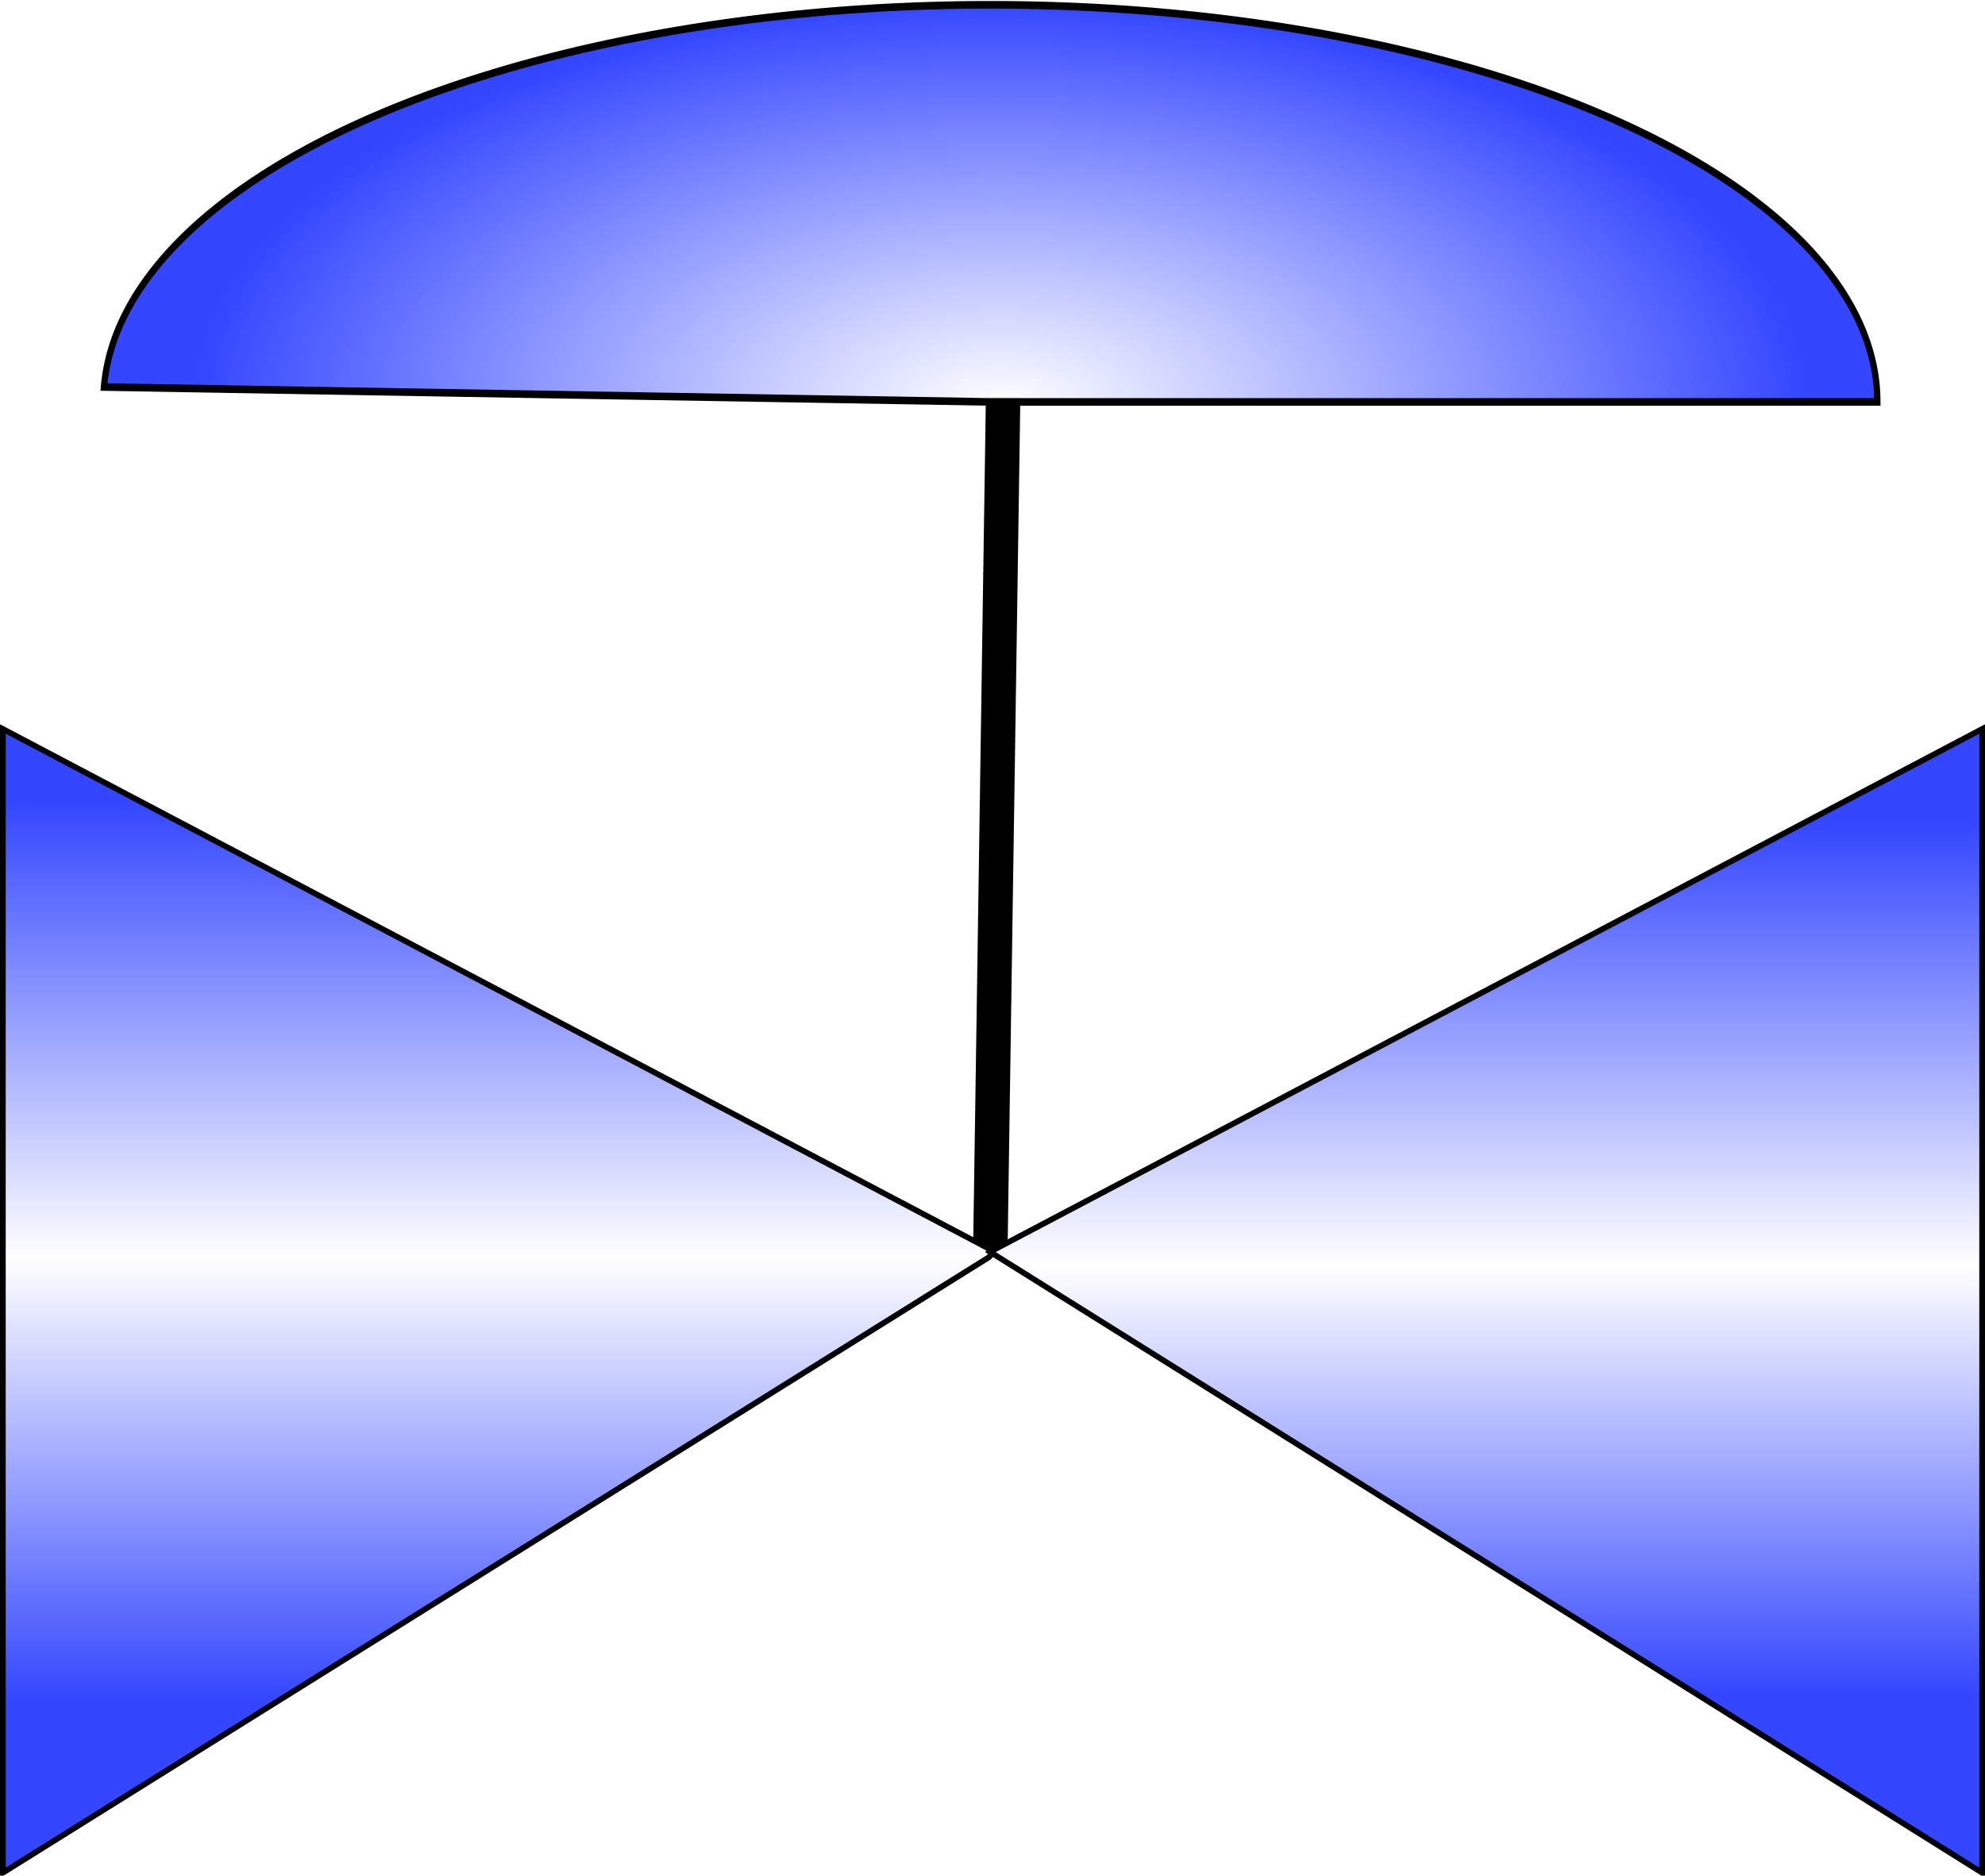 <?xml version="1.0" encoding="UTF-8" standalone="no"?>
<!-- Created with Inkscape (http://www.inkscape.org/) -->

<svg
   xmlns:dc="http://purl.org/dc/elements/1.1/"
   xmlns:cc="http://creativecommons.org/ns#"
   xmlns:rdf="http://www.w3.org/1999/02/22-rdf-syntax-ns#"
   xmlns:svg="http://www.w3.org/2000/svg"
   xmlns="http://www.w3.org/2000/svg"
   xmlns:xlink="http://www.w3.org/1999/xlink"
   xmlns:sodipodi="http://sodipodi.sourceforge.net/DTD/sodipodi-0.dtd"
   xmlns:inkscape="http://www.inkscape.org/namespaces/inkscape"
   id="svg12831"
   sodipodi:version="0.32"
   inkscape:version="0.47pre4 r22446"
   width="90.371"
   height="85.401"
   sodipodi:docname="Valve.svg"
   inkscape:export-filename="/home/rafael/src/simulador/EMSO/mso/eml/pressure_changers/icon/Valve.png"
   inkscape:export-xdpi="90"
   inkscape:export-ydpi="90"
   inkscape:output_extension="org.inkscape.output.svg.inkscape"
   version="1.0">
  <defs
     id="defs12834">
    <linearGradient
       id="linearGradient12884">
      <stop
         style="stop-color:#3447ff;stop-opacity:1;"
         offset="0"
         id="stop12886" />
      <stop
         id="stop12888"
         offset="0.002"
         style="stop-color:white;stop-opacity:0.941;" />
      <stop
         style="stop-color:#3447ff;stop-opacity:1;"
         offset="1"
         id="stop12890" />
    </linearGradient>
    <linearGradient
       inkscape:collect="always"
       xlink:href="#linearGradient10543"
       id="linearGradient26088"
       gradientUnits="userSpaceOnUse"
       x1="-42.013"
       y1="895.252"
       x2="66.723"
       y2="895.252" />
    <linearGradient
       id="linearGradient10543">
      <stop
         style="stop-color:#6496d3;stop-opacity:1;"
         offset="0"
         id="stop10545" />
      <stop
         style="stop-color:#969696;stop-opacity:1;"
         offset="1"
         id="stop10547" />
    </linearGradient>
    <linearGradient
       id="linearGradient6760">
      <stop
         id="stop12971"
         offset="0"
         style="stop-color:#3447ff;stop-opacity:1;" />
      <stop
         style="stop-color:white;stop-opacity:0.941;"
         offset="0.513"
         id="stop22168" />
      <stop
         id="stop6764"
         offset="1"
         style="stop-color:#341dff;stop-opacity:1;" />
    </linearGradient>
    <linearGradient
       id="linearGradient3236">
      <stop
         style="stop-color:#3447ff;stop-opacity:1;"
         offset="0"
         id="stop3238" />
      <stop
         id="stop3242"
         offset="0.508"
         style="stop-color:#ffffff;stop-opacity:1;" />
      <stop
         id="stop3240"
         offset="1"
         style="stop-color:#3447ff;stop-opacity:1;" />
    </linearGradient>
    <clipPath
       id="clipPathl">
      <path
         style="fill:none;stroke:#000000;stroke-width:1;stroke-linecap:butt;stroke-linejoin:miter;stroke-miterlimit:4;stroke-opacity:1;stroke-dasharray:none"
         d="m 293.75,362.518 c 41.284,0 82.442,0 124.219,0"
         id="path3225"
         transform="matrix(0,-0.649,-1.196,0,804.182,1088.264)"
         sodipodi:nodetypes="cc" />
    </clipPath>
    <filter
       id="filterK"
       height="2"
       width="1.9"
       x="-0.5"
       y="-0.5"
       color-interpolation-filters="sRGB">
      <feGaussianBlur
         stdDeviation="5.0"
         id="feGaussianBlur3294" />
    </filter>
    <clipPath
       id="clipPaths">
      <path
         style="fill:none;stroke:#000000;stroke-width:0.881;stroke-linecap:butt;stroke-linejoin:miter;stroke-miterlimit:4;stroke-opacity:1;stroke-dasharray:none"
         d="m 5.665,898.157 c 0,-26.777 0,-53.472 0,-80.569"
         id="path3227"
         sodipodi:nodetypes="cc" />
    </clipPath>
    <filter
       id="filterv"
       height="2"
       width="1.9"
       x="-0.5"
       y="-0.5"
       color-interpolation-filters="sRGB">
      <feGaussianBlur
         stdDeviation="5.0"
         id="feGaussianBlur3299" />
    </filter>
    <clipPath
       id="clipPathm">
      <path
         sodipodi:nodetypes="cc"
         id="path4440"
         d="m 292.391,658.612 c 41.284,0 82.442,0 124.219,0"
         style="fill:none;stroke:#000000;stroke-width:1;stroke-linecap:butt;stroke-linejoin:miter;stroke-miterlimit:4;stroke-opacity:1;stroke-dasharray:none" />
    </clipPath>
    <filter
       id="filterS"
       height="2"
       width="1.9"
       x="-0.5"
       y="-0.5"
       color-interpolation-filters="sRGB">
      <feGaussianBlur
         stdDeviation="5.0"
         id="feGaussianBlur5022" />
    </filter>
    <clipPath
       id="clipPathQ">
      <path
         sodipodi:nodetypes="cc"
         id="path3306"
         d="m 293.75,362.518 c 41.284,0 82.442,0 124.219,0"
         style="fill:none;stroke:#000000;stroke-width:1;stroke-linecap:butt;stroke-linejoin:miter;stroke-miterlimit:4;stroke-opacity:1;stroke-dasharray:none" />
    </clipPath>
    <filter
       id="filterV"
       height="2"
       width="1.9"
       x="-0.5"
       y="-0.5"
       color-interpolation-filters="sRGB">
      <feGaussianBlur
         stdDeviation="5.0"
         id="feGaussianBlur5032" />
    </filter>
    <linearGradient
       inkscape:collect="always"
       xlink:href="#linearGradient3236"
       id="linearGradient16347"
       gradientUnits="userSpaceOnUse"
       gradientTransform="matrix(0,0.135,-0.142,0,-32.248,157.345)"
       x1="-894.972"
       y1="-386.768"
       x2="-592.219"
       y2="-386.768" />
    <radialGradient
       inkscape:collect="always"
       xlink:href="#linearGradient12884"
       id="radialGradient16355"
       gradientUnits="userSpaceOnUse"
       gradientTransform="matrix(-1.064,0.004,-0.003,-0.441,1135.765,310.475)"
       cx="548.019"
       cy="218.154"
       fx="548.019"
       fy="218.154"
       r="142.337" />
    <linearGradient
       inkscape:collect="always"
       xlink:href="#linearGradient6760"
       id="linearGradient16357"
       gradientUnits="userSpaceOnUse"
       x1="228.691"
       y1="870.787"
       x2="707.324"
       y2="870.787" />
    <linearGradient
       inkscape:collect="always"
       xlink:href="#linearGradient6760"
       id="linearGradient16359"
       gradientUnits="userSpaceOnUse"
       x1="228.691"
       y1="870.787"
       x2="707.324"
       y2="870.787" />
    <linearGradient
       inkscape:collect="always"
       xlink:href="#linearGradient6760"
       id="linearGradient16361"
       gradientUnits="userSpaceOnUse"
       x1="228.691"
       y1="870.787"
       x2="707.324"
       y2="870.787" />
    <linearGradient
       inkscape:collect="always"
       xlink:href="#linearGradient6760"
       id="linearGradient16363"
       gradientUnits="userSpaceOnUse"
       x1="228.691"
       y1="870.787"
       x2="707.324"
       y2="870.787" />
    <linearGradient
       inkscape:collect="always"
       xlink:href="#linearGradient6760"
       id="linearGradient16365"
       gradientUnits="userSpaceOnUse"
       x1="228.691"
       y1="870.787"
       x2="707.324"
       y2="870.787" />
    <linearGradient
       inkscape:collect="always"
       xlink:href="#linearGradient6760"
       id="linearGradient16367"
       gradientUnits="userSpaceOnUse"
       x1="228.691"
       y1="870.787"
       x2="707.324"
       y2="870.787" />
    <linearGradient
       inkscape:collect="always"
       xlink:href="#linearGradient6760"
       id="linearGradient16369"
       gradientUnits="userSpaceOnUse"
       x1="228.691"
       y1="870.787"
       x2="707.324"
       y2="870.787" />
    <linearGradient
       inkscape:collect="always"
       xlink:href="#linearGradient10543"
       id="linearGradient16371"
       gradientUnits="userSpaceOnUse"
       x1="-42.013"
       y1="895.252"
       x2="66.723"
       y2="895.252" />
    <linearGradient
       inkscape:collect="always"
       xlink:href="#linearGradient6760"
       id="linearGradient16373"
       gradientUnits="userSpaceOnUse"
       x1="228.691"
       y1="870.787"
       x2="707.324"
       y2="870.787" />
    <linearGradient
       inkscape:collect="always"
       xlink:href="#linearGradient10543"
       id="linearGradient16375"
       gradientUnits="userSpaceOnUse"
       x1="-42.013"
       y1="895.252"
       x2="66.723"
       y2="895.252" />
    <linearGradient
       inkscape:collect="always"
       xlink:href="#linearGradient6760"
       id="linearGradient16377"
       gradientUnits="userSpaceOnUse"
       x1="228.691"
       y1="870.787"
       x2="707.324"
       y2="870.787" />
    <linearGradient
       inkscape:collect="always"
       xlink:href="#linearGradient6760"
       id="linearGradient16379"
       gradientUnits="userSpaceOnUse"
       x1="228.691"
       y1="870.787"
       x2="707.324"
       y2="870.787" />
    <linearGradient
       inkscape:collect="always"
       xlink:href="#linearGradient6760"
       id="linearGradient16381"
       gradientUnits="userSpaceOnUse"
       x1="228.691"
       y1="870.787"
       x2="707.324"
       y2="870.787" />
    <linearGradient
       inkscape:collect="always"
       xlink:href="#linearGradient6760"
       id="linearGradient16383"
       gradientUnits="userSpaceOnUse"
       x1="228.691"
       y1="870.787"
       x2="707.324"
       y2="870.787" />
    <linearGradient
       inkscape:collect="always"
       xlink:href="#linearGradient6760"
       id="linearGradient16385"
       gradientUnits="userSpaceOnUse"
       x1="228.691"
       y1="870.787"
       x2="707.324"
       y2="870.787" />
    <linearGradient
       inkscape:collect="always"
       xlink:href="#linearGradient6760"
       id="linearGradient16387"
       gradientUnits="userSpaceOnUse"
       x1="228.691"
       y1="870.787"
       x2="707.324"
       y2="870.787" />
    <linearGradient
       inkscape:collect="always"
       xlink:href="#linearGradient6760"
       id="linearGradient16389"
       gradientUnits="userSpaceOnUse"
       x1="228.691"
       y1="870.787"
       x2="707.324"
       y2="870.787" />
    <linearGradient
       inkscape:collect="always"
       xlink:href="#linearGradient6760"
       id="linearGradient16391"
       gradientUnits="userSpaceOnUse"
       x1="228.691"
       y1="870.787"
       x2="707.324"
       y2="870.787" />
    <linearGradient
       inkscape:collect="always"
       xlink:href="#linearGradient10543"
       id="linearGradient16393"
       gradientUnits="userSpaceOnUse"
       x1="-42.013"
       y1="895.252"
       x2="66.723"
       y2="895.252" />
    <linearGradient
       inkscape:collect="always"
       xlink:href="#linearGradient6760"
       id="linearGradient16395"
       gradientUnits="userSpaceOnUse"
       x1="228.691"
       y1="870.787"
       x2="707.324"
       y2="870.787" />
    <linearGradient
       inkscape:collect="always"
       xlink:href="#linearGradient10543"
       id="linearGradient16397"
       gradientUnits="userSpaceOnUse"
       x1="-42.013"
       y1="895.252"
       x2="66.723"
       y2="895.252" />
    <linearGradient
       inkscape:collect="always"
       xlink:href="#linearGradient6760"
       id="linearGradient16399"
       gradientUnits="userSpaceOnUse"
       x1="228.691"
       y1="870.787"
       x2="707.324"
       y2="870.787" />
    <linearGradient
       inkscape:collect="always"
       xlink:href="#linearGradient6760"
       id="linearGradient16401"
       gradientUnits="userSpaceOnUse"
       x1="228.691"
       y1="870.787"
       x2="707.324"
       y2="870.787" />
    <linearGradient
       inkscape:collect="always"
       xlink:href="#linearGradient6760"
       id="linearGradient16403"
       gradientUnits="userSpaceOnUse"
       x1="228.691"
       y1="870.787"
       x2="707.324"
       y2="870.787" />
    <linearGradient
       inkscape:collect="always"
       xlink:href="#linearGradient6760"
       id="linearGradient16405"
       gradientUnits="userSpaceOnUse"
       x1="228.691"
       y1="870.787"
       x2="707.324"
       y2="870.787" />
    <linearGradient
       inkscape:collect="always"
       xlink:href="#linearGradient6760"
       id="linearGradient16407"
       gradientUnits="userSpaceOnUse"
       x1="228.691"
       y1="870.787"
       x2="707.324"
       y2="870.787" />
    <linearGradient
       inkscape:collect="always"
       xlink:href="#linearGradient6760"
       id="linearGradient16409"
       gradientUnits="userSpaceOnUse"
       x1="228.691"
       y1="870.787"
       x2="707.324"
       y2="870.787" />
    <linearGradient
       inkscape:collect="always"
       xlink:href="#linearGradient6760"
       id="linearGradient16411"
       gradientUnits="userSpaceOnUse"
       x1="228.691"
       y1="870.787"
       x2="707.324"
       y2="870.787" />
    <linearGradient
       inkscape:collect="always"
       xlink:href="#linearGradient6760"
       id="linearGradient16413"
       gradientUnits="userSpaceOnUse"
       x1="228.691"
       y1="870.787"
       x2="707.324"
       y2="870.787" />
    <linearGradient
       inkscape:collect="always"
       xlink:href="#linearGradient10543"
       id="linearGradient16415"
       gradientUnits="userSpaceOnUse"
       x1="-42.013"
       y1="895.252"
       x2="66.723"
       y2="895.252" />
    <linearGradient
       inkscape:collect="always"
       xlink:href="#linearGradient6760"
       id="linearGradient16417"
       gradientUnits="userSpaceOnUse"
       x1="228.691"
       y1="870.787"
       x2="707.324"
       y2="870.787" />
    <linearGradient
       inkscape:collect="always"
       xlink:href="#linearGradient10543"
       id="linearGradient16419"
       gradientUnits="userSpaceOnUse"
       x1="-42.013"
       y1="895.252"
       x2="66.723"
       y2="895.252" />
    <linearGradient
       inkscape:collect="always"
       xlink:href="#linearGradient6760"
       id="linearGradient16421"
       gradientUnits="userSpaceOnUse"
       x1="228.691"
       y1="870.787"
       x2="707.324"
       y2="870.787" />
    <linearGradient
       inkscape:collect="always"
       xlink:href="#linearGradient6760"
       id="linearGradient16423"
       gradientUnits="userSpaceOnUse"
       x1="228.691"
       y1="870.787"
       x2="707.324"
       y2="870.787" />
    <linearGradient
       inkscape:collect="always"
       xlink:href="#linearGradient6760"
       id="linearGradient16425"
       gradientUnits="userSpaceOnUse"
       x1="228.691"
       y1="870.787"
       x2="707.324"
       y2="870.787" />
    <linearGradient
       inkscape:collect="always"
       xlink:href="#linearGradient6760"
       id="linearGradient16427"
       gradientUnits="userSpaceOnUse"
       x1="228.691"
       y1="870.787"
       x2="707.324"
       y2="870.787" />
    <linearGradient
       inkscape:collect="always"
       xlink:href="#linearGradient6760"
       id="linearGradient16429"
       gradientUnits="userSpaceOnUse"
       x1="228.691"
       y1="870.787"
       x2="707.324"
       y2="870.787" />
    <linearGradient
       inkscape:collect="always"
       xlink:href="#linearGradient6760"
       id="linearGradient16431"
       gradientUnits="userSpaceOnUse"
       x1="228.691"
       y1="870.787"
       x2="707.324"
       y2="870.787" />
    <linearGradient
       inkscape:collect="always"
       xlink:href="#linearGradient6760"
       id="linearGradient16433"
       gradientUnits="userSpaceOnUse"
       x1="228.691"
       y1="870.787"
       x2="707.324"
       y2="870.787" />
    <linearGradient
       inkscape:collect="always"
       xlink:href="#linearGradient6760"
       id="linearGradient16436"
       gradientUnits="userSpaceOnUse"
       x1="228.691"
       y1="870.787"
       x2="707.324"
       y2="870.787" />
    <linearGradient
       inkscape:collect="always"
       xlink:href="#linearGradient10543"
       id="linearGradient16438"
       gradientUnits="userSpaceOnUse"
       x1="-42.013"
       y1="895.252"
       x2="66.723"
       y2="895.252" />
    <linearGradient
       inkscape:collect="always"
       xlink:href="#linearGradient6760"
       id="linearGradient16440"
       gradientUnits="userSpaceOnUse"
       x1="228.691"
       y1="870.787"
       x2="707.324"
       y2="870.787" />
    <linearGradient
       inkscape:collect="always"
       xlink:href="#linearGradient10543"
       id="linearGradient16442"
       gradientUnits="userSpaceOnUse"
       x1="-42.013"
       y1="895.252"
       x2="66.723"
       y2="895.252" />
    <linearGradient
       inkscape:collect="always"
       xlink:href="#linearGradient6760"
       id="linearGradient16444"
       gradientUnits="userSpaceOnUse"
       x1="228.691"
       y1="870.787"
       x2="707.324"
       y2="870.787" />
    <linearGradient
       inkscape:collect="always"
       xlink:href="#linearGradient3236"
       id="linearGradient7055"
       gradientUnits="userSpaceOnUse"
       gradientTransform="matrix(0,0.135,0.142,0,122.619,157.345)"
       x1="-887.983"
       y1="-387.404"
       x2="-593.966"
       y2="-387.404" />
  </defs>
  <sodipodi:namedview
     inkscape:window-height="824"
     inkscape:window-width="1280"
     inkscape:pageshadow="2"
     inkscape:pageopacity="0.0"
     guidetolerance="10.0"
     gridtolerance="10.0"
     objecttolerance="10.0"
     borderopacity="1.0"
     bordercolor="#666666"
     pagecolor="#ffffff"
     id="base"
     showgrid="true"
     inkscape:zoom="4.2460441"
     inkscape:cx="65.231322"
     inkscape:cy="57.488017"
     inkscape:window-x="0"
     inkscape:window-y="25"
     inkscape:current-layer="svg12831"
     units="px"
     inkscape:document-units="cm"
     inkscape:snap-global="false"
     inkscape:window-maximized="0" />
  <path
     style="fill:none;stroke:#000000;stroke-width:1.569px;stroke-linecap:butt;stroke-linejoin:miter;stroke-opacity:1"
     d="m 45.087,56.897 0.582,-38.819"
     id="path8187"
     sodipodi:nodetypes="cc"
     inkscape:export-filename="/home/rafael/src/biblioteca/trunk/eml/pressure_changers/icon/Valve.png"
     inkscape:export-xdpi="300"
     inkscape:export-ydpi="300" />
  <g
     transform="matrix(1.727,0,0,1.667,-657.556,-1613.653)"
     id="g6062"
     style="fill:url(#linearGradient26088);fill-opacity:1;fill-rule:nonzero"
     inkscape:export-filename="/home/rafael/src/biblioteca/trunk/eml/pressure_changers/icon/Valve.png"
     inkscape:export-xdpi="300"
     inkscape:export-ydpi="300" />
  <path
     style="fill:url(#linearGradient16347);fill-opacity:1;fill-rule:evenodd;stroke:#000000;stroke-width:0.26;stroke-miterlimit:4;stroke-opacity:1"
     d="m 45.258,56.979 -0.236,0.266 -44.892,28.026 0,-52.079 45.128,23.787 z"
     id="rect7487"
     sodipodi:nodetypes="ccccc"
     inkscape:export-filename="/home/rafael/src/biblioteca/trunk/eml/pressure_changers/icon/Valve.png"
     inkscape:export-xdpi="300"
     inkscape:export-ydpi="300" />
  <g
     transform="matrix(0,-2.083,-3.491,0,6307.904,557.634)"
     style="fill:url(#linearGradient16444);fill-opacity:1;fill-rule:nonzero"
     id="g5069"
     inkscape:export-filename="/home/rafael/src/biblioteca/trunk/eml/pressure_changers/icon/Valve.png"
     inkscape:export-xdpi="300"
     inkscape:export-ydpi="300" />
  <g
     transform="matrix(-4.808,0,0,5.423,5677.394,-4840.733)"
     id="g16167"
     style="fill:url(#linearGradient16442);fill-opacity:1;fill-rule:nonzero"
     inkscape:export-filename="/home/rafael/src/biblioteca/trunk/eml/pressure_changers/icon/Valve.png"
     inkscape:export-xdpi="300"
     inkscape:export-ydpi="300" />
  <g
     transform="matrix(0,-3.212,-2.92,0,4396.569,654.395)"
     style="fill:url(#linearGradient16440);fill-opacity:1;fill-rule:nonzero"
     id="g36698"
     inkscape:export-filename="/home/rafael/src/biblioteca/trunk/eml/pressure_changers/icon/Valve.png"
     inkscape:export-xdpi="300"
     inkscape:export-ydpi="300" />
  <g
     transform="matrix(-4.022,0,0,8.361,3869.216,-7668.608)"
     id="g36742"
     style="fill:url(#linearGradient16438);fill-opacity:1;fill-rule:nonzero"
     inkscape:export-filename="/home/rafael/src/biblioteca/trunk/eml/pressure_changers/icon/Valve.png"
     inkscape:export-xdpi="300"
     inkscape:export-ydpi="300" />
  <g
     id="g26091"
     style="fill:url(#linearGradient16436);fill-opacity:1;fill-rule:nonzero"
     transform="matrix(0,-1.783,-3.491,-2.6754041e-8,4917.748,2465.2)"
     inkscape:export-filename="/home/rafael/src/biblioteca/trunk/eml/pressure_changers/icon/Valve.png"
     inkscape:export-xdpi="300"
     inkscape:export-ydpi="300" />
  <g
     transform="matrix(0,-2.083,-3.491,0,4917.181,2444.516)"
     id="g3324"
     clip-path="url(#clipPathl)"
     style="fill:url(#linearGradient16433);fill-opacity:1;fill-rule:nonzero"
     inkscape:export-filename="/home/rafael/src/biblioteca/trunk/eml/pressure_changers/icon/Valve.png"
     inkscape:export-xdpi="300"
     inkscape:export-ydpi="300">
    <g
       id="g3326"
       style="fill:url(#linearGradient16431)">
      <path
         sodipodi:nodetypes="cc"
         transform="matrix(0,-0.649,-1.196,0,804.182,1088.264)"
         id="path3328"
         d="m 293.75,362.518 c 41.284,0 82.442,0 124.219,0"
         style="fill:none;stroke:#c0c0c0;stroke-width:10;stroke-opacity:1;filter:url(#filterK)" />
    </g>
  </g>
  <g
     transform="matrix(0,-2.083,-3.491,0,4917.181,2444.516)"
     id="g3330"
     clip-path="url(#clipPaths)"
     style="fill:url(#linearGradient16429);fill-opacity:1;fill-rule:nonzero"
     inkscape:export-filename="/home/rafael/src/biblioteca/trunk/eml/pressure_changers/icon/Valve.png"
     inkscape:export-xdpi="300"
     inkscape:export-ydpi="300">
    <g
       id="g3332"
       style="fill:url(#linearGradient16427)">
      <path
         sodipodi:nodetypes="cc"
         id="path3334"
         d="m 5.665,898.157 c 0,-26.777 0,-53.472 0,-80.569"
         style="fill:none;stroke:#404040;stroke-width:10;stroke-opacity:1;filter:url(#filterv)" />
    </g>
  </g>
  <g
     id="g3688"
     style="fill:url(#linearGradient16425);fill-opacity:1;fill-rule:nonzero"
     transform="matrix(2.92,0,0,3.212,1883.657,-633.208)"
     inkscape:export-filename="/home/rafael/src/biblioteca/trunk/eml/pressure_changers/icon/Valve.png"
     inkscape:export-xdpi="300"
     inkscape:export-ydpi="300" />
  <g
     transform="matrix(2.264,0,0,2.491,1118.239,769.114)"
     clip-path="url(#clipPathm)"
     id="g5068"
     inkscape:export-filename="/home/rafael/src/biblioteca/trunk/eml/pressure_changers/icon/Valve.png"
     inkscape:export-xdpi="300"
     inkscape:export-ydpi="300">
    <g
       id="g5070">
      <path
         sodipodi:nodetypes="cc"
         id="path5072"
         d="m 292.391,658.612 c 41.284,0 82.442,0 124.219,0"
         style="fill:none;stroke:#c0c0c0;stroke-width:10;stroke-opacity:1;filter:url(#filterS)" />
    </g>
  </g>
  <g
     transform="matrix(2.264,0,0,2.491,1118.239,769.114)"
     clip-path="url(#clipPathQ)"
     id="g5080"
     inkscape:export-filename="/home/rafael/src/biblioteca/trunk/eml/pressure_changers/icon/Valve.png"
     inkscape:export-xdpi="300"
     inkscape:export-ydpi="300">
    <g
       id="g5082">
      <path
         sodipodi:nodetypes="cc"
         id="path5084"
         d="m 293.75,362.518 c 41.284,0 82.442,0 124.219,0"
         style="fill:none;stroke:#c0c0c0;stroke-width:10;stroke-opacity:1;filter:url(#filterV)" />
    </g>
  </g>
  <g
     transform="matrix(0,-1.783,-3.491,-2.6754041e-8,5293.779,1189.948)"
     style="fill:url(#linearGradient16423);fill-opacity:1;fill-rule:nonzero;stroke:#0000ff;stroke-opacity:1"
     id="g5600"
     inkscape:export-filename="/home/rafael/src/biblioteca/trunk/eml/pressure_changers/icon/Valve.png"
     inkscape:export-xdpi="300"
     inkscape:export-ydpi="300" />
  <g
     transform="matrix(0,-2.083,-3.491,0,4621.792,502.474)"
     style="fill:url(#linearGradient16421);fill-opacity:1;fill-rule:nonzero"
     id="g12980"
     inkscape:export-filename="/home/rafael/src/biblioteca/trunk/eml/pressure_changers/icon/Valve.png"
     inkscape:export-xdpi="300"
     inkscape:export-ydpi="300" />
  <g
     transform="matrix(-4.808,0,0,5.423,3991.282,-4895.893)"
     id="g12982"
     style="fill:url(#linearGradient16419);fill-opacity:1;fill-rule:nonzero"
     inkscape:export-filename="/home/rafael/src/biblioteca/trunk/eml/pressure_changers/icon/Valve.png"
     inkscape:export-xdpi="300"
     inkscape:export-ydpi="300" />
  <g
     transform="matrix(0,-3.212,-2.92,0,2710.457,599.235)"
     style="fill:url(#linearGradient16417);fill-opacity:1;fill-rule:nonzero"
     id="g12988"
     inkscape:export-filename="/home/rafael/src/biblioteca/trunk/eml/pressure_changers/icon/Valve.png"
     inkscape:export-xdpi="300"
     inkscape:export-ydpi="300" />
  <g
     transform="matrix(-4.022,0,0,8.361,2183.104,-7723.768)"
     id="g12990"
     style="fill:url(#linearGradient16415);fill-opacity:1;fill-rule:nonzero"
     inkscape:export-filename="/home/rafael/src/biblioteca/trunk/eml/pressure_changers/icon/Valve.png"
     inkscape:export-xdpi="300"
     inkscape:export-ydpi="300" />
  <g
     id="g12992"
     style="fill:url(#linearGradient16413);fill-opacity:1;fill-rule:nonzero"
     transform="matrix(0,-1.783,-3.491,-2.6754041e-8,3231.635,2410.04)"
     inkscape:export-filename="/home/rafael/src/biblioteca/trunk/eml/pressure_changers/icon/Valve.png"
     inkscape:export-xdpi="300"
     inkscape:export-ydpi="300" />
  <g
     transform="matrix(0,-2.083,-3.491,0,3231.069,2389.356)"
     id="g12994"
     clip-path="url(#clipPathl)"
     style="fill:url(#linearGradient16411);fill-opacity:1;fill-rule:nonzero"
     inkscape:export-filename="/home/rafael/src/biblioteca/trunk/eml/pressure_changers/icon/Valve.png"
     inkscape:export-xdpi="300"
     inkscape:export-ydpi="300">
    <g
       id="g12996"
       style="fill:url(#linearGradient16409)">
      <path
         sodipodi:nodetypes="cc"
         transform="matrix(0,-0.649,-1.196,0,804.182,1088.264)"
         id="path12998"
         d="m 293.75,362.518 c 41.284,0 82.442,0 124.219,0"
         style="fill:none;stroke:#c0c0c0;stroke-width:10;stroke-opacity:1;filter:url(#filterK)" />
    </g>
  </g>
  <g
     transform="matrix(0,-2.083,-3.491,0,3231.069,2389.356)"
     id="g13000"
     clip-path="url(#clipPaths)"
     style="fill:url(#linearGradient16407);fill-opacity:1;fill-rule:nonzero"
     inkscape:export-filename="/home/rafael/src/biblioteca/trunk/eml/pressure_changers/icon/Valve.png"
     inkscape:export-xdpi="300"
     inkscape:export-ydpi="300">
    <g
       id="g13002"
       style="fill:url(#linearGradient16405)">
      <path
         sodipodi:nodetypes="cc"
         id="path13004"
         d="m 5.665,898.157 c 0,-26.777 0,-53.472 0,-80.569"
         style="fill:none;stroke:#404040;stroke-width:10;stroke-opacity:1;filter:url(#filterv)" />
    </g>
  </g>
  <g
     id="g13006"
     style="fill:url(#linearGradient16403);fill-opacity:1;fill-rule:nonzero"
     transform="matrix(2.92,0,0,3.212,197.544,-688.368)"
     inkscape:export-filename="/home/rafael/src/biblioteca/trunk/eml/pressure_changers/icon/Valve.png"
     inkscape:export-xdpi="300"
     inkscape:export-ydpi="300" />
  <g
     transform="matrix(2.264,0,0,2.491,-567.873,713.954)"
     clip-path="url(#clipPathm)"
     id="g13008"
     inkscape:export-filename="/home/rafael/src/biblioteca/trunk/eml/pressure_changers/icon/Valve.png"
     inkscape:export-xdpi="300"
     inkscape:export-ydpi="300">
    <g
       id="g13010">
      <path
         sodipodi:nodetypes="cc"
         id="path13012"
         d="m 292.391,658.612 c 41.284,0 82.442,0 124.219,0"
         style="fill:none;stroke:#c0c0c0;stroke-width:10;stroke-opacity:1;filter:url(#filterS)" />
    </g>
  </g>
  <g
     transform="matrix(2.264,0,0,2.491,-567.873,713.954)"
     clip-path="url(#clipPathQ)"
     id="g13014"
     inkscape:export-filename="/home/rafael/src/biblioteca/trunk/eml/pressure_changers/icon/Valve.png"
     inkscape:export-xdpi="300"
     inkscape:export-ydpi="300">
    <g
       id="g13016">
      <path
         sodipodi:nodetypes="cc"
         id="path13018"
         d="m 293.75,362.518 c 41.284,0 82.442,0 124.219,0"
         style="fill:none;stroke:#c0c0c0;stroke-width:10;stroke-opacity:1;filter:url(#filterV)" />
    </g>
  </g>
  <g
     transform="matrix(0,-1.783,-3.491,-2.6754041e-8,3607.666,1134.788)"
     style="fill:url(#linearGradient16401);fill-opacity:1;fill-rule:nonzero;stroke:#0000ff;stroke-opacity:1"
     id="g13020"
     inkscape:export-filename="/home/rafael/src/biblioteca/trunk/eml/pressure_changers/icon/Valve.png"
     inkscape:export-xdpi="300"
     inkscape:export-ydpi="300" />
  <g
     transform="matrix(0,-2.083,-3.491,0,5961.989,4560.259)"
     style="fill:url(#linearGradient16399);fill-opacity:1;fill-rule:nonzero"
     id="g9322"
     inkscape:export-filename="/home/rafael/src/biblioteca/trunk/eml/pressure_changers/icon/Valve.png"
     inkscape:export-xdpi="300"
     inkscape:export-ydpi="300" />
  <g
     transform="matrix(-4.808,0,0,5.423,5331.479,-838.108)"
     id="g9324"
     style="fill:url(#linearGradient16397);fill-opacity:1;fill-rule:nonzero"
     inkscape:export-filename="/home/rafael/src/biblioteca/trunk/eml/pressure_changers/icon/Valve.png"
     inkscape:export-xdpi="300"
     inkscape:export-ydpi="300" />
  <g
     transform="matrix(0,-3.212,-2.92,0,4050.653,4657.02)"
     style="fill:url(#linearGradient16395);fill-opacity:1;fill-rule:nonzero"
     id="g9364"
     inkscape:export-filename="/home/rafael/src/biblioteca/trunk/eml/pressure_changers/icon/Valve.png"
     inkscape:export-xdpi="300"
     inkscape:export-ydpi="300" />
  <g
     transform="matrix(-4.022,0,0,8.361,3523.3,-3665.983)"
     id="g9368"
     style="fill:url(#linearGradient16393);fill-opacity:1;fill-rule:nonzero"
     inkscape:export-filename="/home/rafael/src/biblioteca/trunk/eml/pressure_changers/icon/Valve.png"
     inkscape:export-xdpi="300"
     inkscape:export-ydpi="300" />
  <g
     id="g9392"
     style="fill:url(#linearGradient16391);fill-opacity:1;fill-rule:nonzero"
     transform="matrix(0,-1.783,-3.491,-2.6754041e-8,4571.832,6467.825)"
     inkscape:export-filename="/home/rafael/src/biblioteca/trunk/eml/pressure_changers/icon/Valve.png"
     inkscape:export-xdpi="300"
     inkscape:export-ydpi="300" />
  <g
     transform="matrix(0,-2.083,-3.491,0,4571.266,6447.141)"
     id="g9394"
     clip-path="url(#clipPathl)"
     style="fill:url(#linearGradient16389);fill-opacity:1;fill-rule:nonzero"
     inkscape:export-filename="/home/rafael/src/biblioteca/trunk/eml/pressure_changers/icon/Valve.png"
     inkscape:export-xdpi="300"
     inkscape:export-ydpi="300">
    <g
       id="g9396"
       style="fill:url(#linearGradient16387)">
      <path
         sodipodi:nodetypes="cc"
         transform="matrix(0,-0.649,-1.196,0,804.182,1088.264)"
         id="path9398"
         d="m 293.75,362.518 c 41.284,0 82.442,0 124.219,0"
         style="fill:none;stroke:#c0c0c0;stroke-width:10;stroke-opacity:1;filter:url(#filterK)" />
    </g>
  </g>
  <g
     transform="matrix(0,-2.083,-3.491,0,4571.266,6447.141)"
     id="g9400"
     clip-path="url(#clipPaths)"
     style="fill:url(#linearGradient16385);fill-opacity:1;fill-rule:nonzero"
     inkscape:export-filename="/home/rafael/src/biblioteca/trunk/eml/pressure_changers/icon/Valve.png"
     inkscape:export-xdpi="300"
     inkscape:export-ydpi="300">
    <g
       id="g9402"
       style="fill:url(#linearGradient16383)">
      <path
         sodipodi:nodetypes="cc"
         id="path9404"
         d="m 5.665,898.157 c 0,-26.777 0,-53.472 0,-80.569"
         style="fill:none;stroke:#404040;stroke-width:10;stroke-opacity:1;filter:url(#filterv)" />
    </g>
  </g>
  <g
     id="g9406"
     style="fill:url(#linearGradient16381);fill-opacity:1;fill-rule:nonzero"
     transform="matrix(2.92,0,0,3.212,1537.741,3369.417)"
     inkscape:export-filename="/home/rafael/src/biblioteca/trunk/eml/pressure_changers/icon/Valve.png"
     inkscape:export-xdpi="300"
     inkscape:export-ydpi="300" />
  <g
     transform="matrix(2.264,0,0,2.491,772.324,4771.739)"
     clip-path="url(#clipPathm)"
     id="g9408"
     inkscape:export-filename="/home/rafael/src/biblioteca/trunk/eml/pressure_changers/icon/Valve.png"
     inkscape:export-xdpi="300"
     inkscape:export-ydpi="300">
    <g
       id="g9410">
      <path
         sodipodi:nodetypes="cc"
         id="path9412"
         d="m 292.391,658.612 c 41.284,0 82.442,0 124.219,0"
         style="fill:none;stroke:#c0c0c0;stroke-width:10;stroke-opacity:1;filter:url(#filterS)" />
    </g>
  </g>
  <g
     transform="matrix(2.264,0,0,2.491,772.324,4771.739)"
     clip-path="url(#clipPathQ)"
     id="g9414"
     inkscape:export-filename="/home/rafael/src/biblioteca/trunk/eml/pressure_changers/icon/Valve.png"
     inkscape:export-xdpi="300"
     inkscape:export-ydpi="300">
    <g
       id="g9416">
      <path
         sodipodi:nodetypes="cc"
         id="path9418"
         d="m 293.75,362.518 c 41.284,0 82.442,0 124.219,0"
         style="fill:none;stroke:#c0c0c0;stroke-width:10;stroke-opacity:1;filter:url(#filterV)" />
    </g>
  </g>
  <g
     transform="matrix(0,-1.783,-3.491,-2.6754041e-8,4947.863,5192.573)"
     style="fill:url(#linearGradient16379);fill-opacity:1;fill-rule:nonzero;stroke:#0000ff;stroke-opacity:1"
     id="g9423"
     inkscape:export-filename="/home/rafael/src/biblioteca/trunk/eml/pressure_changers/icon/Valve.png"
     inkscape:export-xdpi="300"
     inkscape:export-ydpi="300" />
  <g
     transform="matrix(0,-2.083,-3.491,0,3502.116,558.769)"
     style="fill:url(#linearGradient16377);fill-opacity:1;fill-rule:nonzero"
     id="g11595"
     inkscape:export-filename="/home/rafael/src/biblioteca/trunk/eml/pressure_changers/icon/Valve.png"
     inkscape:export-xdpi="300"
     inkscape:export-ydpi="300" />
  <g
     transform="matrix(-4.808,0,0,5.423,2871.606,-4839.598)"
     id="g11597"
     style="fill:url(#linearGradient16375);fill-opacity:1;fill-rule:nonzero"
     inkscape:export-filename="/home/rafael/src/biblioteca/trunk/eml/pressure_changers/icon/Valve.png"
     inkscape:export-xdpi="300"
     inkscape:export-ydpi="300" />
  <g
     transform="matrix(0,-3.212,-2.92,0,1590.781,655.53)"
     style="fill:url(#linearGradient16373);fill-opacity:1;fill-rule:nonzero"
     id="g11601"
     inkscape:export-filename="/home/rafael/src/biblioteca/trunk/eml/pressure_changers/icon/Valve.png"
     inkscape:export-xdpi="300"
     inkscape:export-ydpi="300" />
  <g
     transform="matrix(-4.022,0,0,8.361,1063.428,-7667.473)"
     id="g11603"
     style="fill:url(#linearGradient16371);fill-opacity:1;fill-rule:nonzero"
     inkscape:export-filename="/home/rafael/src/biblioteca/trunk/eml/pressure_changers/icon/Valve.png"
     inkscape:export-xdpi="300"
     inkscape:export-ydpi="300" />
  <g
     id="g11605"
     style="fill:url(#linearGradient16369);fill-opacity:1;fill-rule:nonzero"
     transform="matrix(0,-1.783,-3.491,-2.6754041e-8,2111.959,2466.335)"
     inkscape:export-filename="/home/rafael/src/biblioteca/trunk/eml/pressure_changers/icon/Valve.png"
     inkscape:export-xdpi="300"
     inkscape:export-ydpi="300" />
  <g
     transform="matrix(0,-2.083,-3.491,0,2111.393,2445.651)"
     id="g11607"
     clip-path="url(#clipPathl)"
     style="fill:url(#linearGradient16367);fill-opacity:1;fill-rule:nonzero"
     inkscape:export-filename="/home/rafael/src/biblioteca/trunk/eml/pressure_changers/icon/Valve.png"
     inkscape:export-xdpi="300"
     inkscape:export-ydpi="300">
    <g
       id="g11609"
       style="fill:url(#linearGradient16365)">
      <path
         sodipodi:nodetypes="cc"
         transform="matrix(0,-0.649,-1.196,0,804.182,1088.264)"
         id="path11611"
         d="m 293.75,362.518 c 41.284,0 82.442,0 124.219,0"
         style="fill:none;stroke:#c0c0c0;stroke-width:10;stroke-opacity:1;filter:url(#filterK)" />
    </g>
  </g>
  <g
     transform="matrix(0,-2.083,-3.491,0,2111.393,2445.651)"
     id="g11613"
     clip-path="url(#clipPaths)"
     style="fill:url(#linearGradient16363);fill-opacity:1;fill-rule:nonzero"
     inkscape:export-filename="/home/rafael/src/biblioteca/trunk/eml/pressure_changers/icon/Valve.png"
     inkscape:export-xdpi="300"
     inkscape:export-ydpi="300">
    <g
       id="g11615"
       style="fill:url(#linearGradient16361)">
      <path
         sodipodi:nodetypes="cc"
         id="path11617"
         d="m 5.665,898.157 c 0,-26.777 0,-53.472 0,-80.569"
         style="fill:none;stroke:#404040;stroke-width:10;stroke-opacity:1;filter:url(#filterv)" />
    </g>
  </g>
  <g
     id="g11619"
     style="fill:url(#linearGradient16359);fill-opacity:1;fill-rule:nonzero"
     transform="matrix(2.92,0,0,3.212,-922.132,-632.073)"
     inkscape:export-filename="/home/rafael/src/biblioteca/trunk/eml/pressure_changers/icon/Valve.png"
     inkscape:export-xdpi="300"
     inkscape:export-ydpi="300" />
  <g
     transform="matrix(2.264,0,0,2.491,-1687.549,770.249)"
     clip-path="url(#clipPathm)"
     id="g11621"
     inkscape:export-filename="/home/rafael/src/biblioteca/trunk/eml/pressure_changers/icon/Valve.png"
     inkscape:export-xdpi="300"
     inkscape:export-ydpi="300">
    <g
       id="g11623">
      <path
         sodipodi:nodetypes="cc"
         id="path11625"
         d="m 292.391,658.612 c 41.284,0 82.442,0 124.219,0"
         style="fill:none;stroke:#c0c0c0;stroke-width:10;stroke-opacity:1;filter:url(#filterS)" />
    </g>
  </g>
  <g
     transform="matrix(2.264,0,0,2.491,-1687.549,770.249)"
     clip-path="url(#clipPathQ)"
     id="g11627"
     inkscape:export-filename="/home/rafael/src/biblioteca/trunk/eml/pressure_changers/icon/Valve.png"
     inkscape:export-xdpi="300"
     inkscape:export-ydpi="300">
    <g
       id="g11629">
      <path
         sodipodi:nodetypes="cc"
         id="path11631"
         d="m 293.75,362.518 c 41.284,0 82.442,0 124.219,0"
         style="fill:none;stroke:#c0c0c0;stroke-width:10;stroke-opacity:1;filter:url(#filterV)" />
    </g>
  </g>
  <g
     transform="matrix(0,-1.783,-3.491,-2.6754041e-8,2487.99,1191.083)"
     style="fill:url(#linearGradient16357);fill-opacity:1;fill-rule:nonzero;stroke:#0000ff;stroke-opacity:1"
     id="g11633"
     inkscape:export-filename="/home/rafael/src/biblioteca/trunk/eml/pressure_changers/icon/Valve.png"
     inkscape:export-xdpi="300"
     inkscape:export-ydpi="300" />
  <path
     sodipodi:nodetypes="ccccc"
     id="path7053"
     d="m 45.113,56.979 -0.181,-0.067 45.309,28.359 0,-52.079 -45.128,23.787 z"
     style="fill:url(#linearGradient7055);fill-opacity:1;fill-rule:evenodd;stroke:#000000;stroke-width:0.26;stroke-miterlimit:4;stroke-opacity:1"
     inkscape:export-filename="/home/rafael/src/biblioteca/trunk/eml/pressure_changers/icon/Valve.png"
     inkscape:export-xdpi="300"
     inkscape:export-ydpi="300" />
  <path
     sodipodi:type="arc"
     style="fill:url(#radialGradient16355);fill-opacity:1;fill-rule:evenodd;stroke:#000000;stroke-width:1.182;stroke-miterlimit:4;stroke-opacity:1;stroke-dasharray:none"
     id="path7499"
     sodipodi:cx="550"
     sodipodi:cy="217.20593"
     sodipodi:rx="166.87285"
     sodipodi:ry="61.71875"
     d="m 716.873,217.206 a 166.873,61.719 0 0 1 -333.628,2.315 L 550,217.206 z"
     transform="matrix(0.242,0,0,-0.293,-88.013,81.942)"
     inkscape:export-filename="/home/rafael/src/biblioteca/trunk/eml/pressure_changers/icon/Valve.png"
     inkscape:export-xdpi="300"
     inkscape:export-ydpi="300"
     sodipodi:start="0"
     sodipodi:end="3.1040789" />
</svg>
